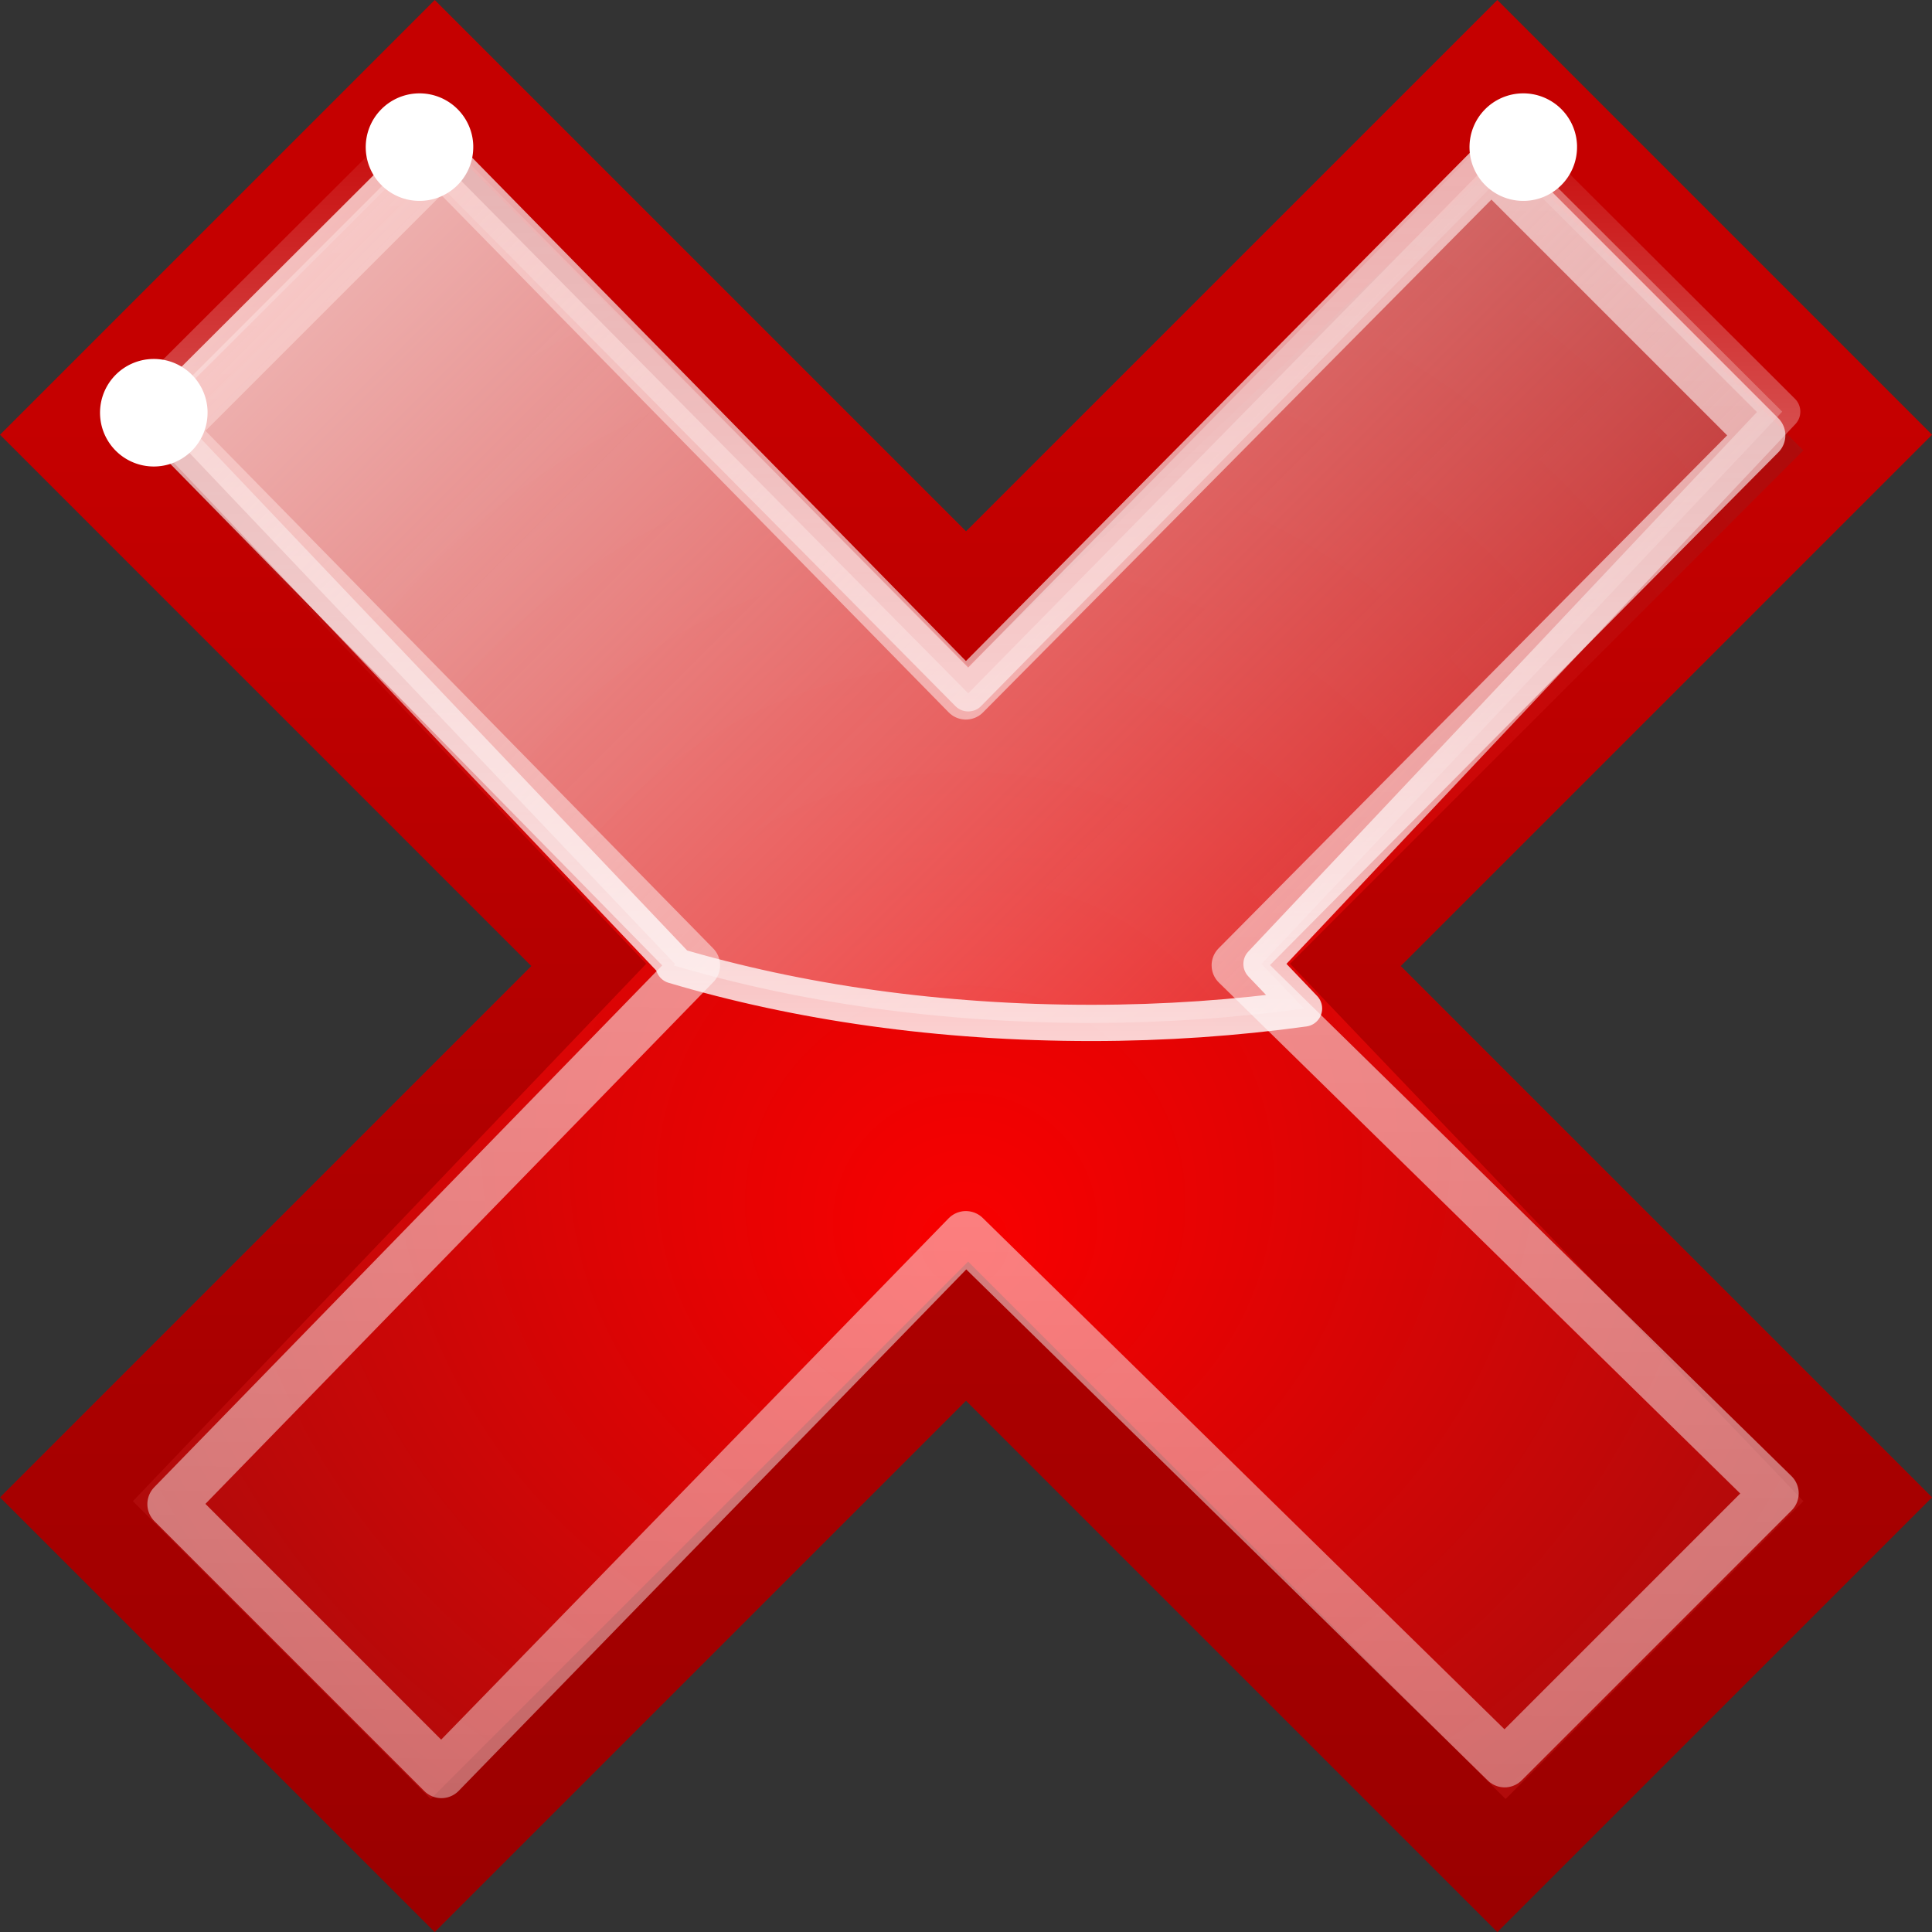<?xml version="1.0" encoding="UTF-8" standalone="no"?>
<svg
   xmlns:dc="http://purl.org/dc/elements/1.1/"
   xmlns:cc="http://creativecommons.org/ns#"
   xmlns:rdf="http://www.w3.org/1999/02/22-rdf-syntax-ns#"
   xmlns:svg="http://www.w3.org/2000/svg"
   xmlns="http://www.w3.org/2000/svg"
   xmlns:xlink="http://www.w3.org/1999/xlink"
   xmlns:sodipodi="http://sodipodi.sourceforge.net/DTD/sodipodi-0.dtd"
   xmlns:inkscape="http://www.inkscape.org/namespaces/inkscape"
   sodipodi:docname="edit-delete.svg"
   inkscape:version="1.0 (unknown)"
   id="svg1785"
   version="1.1"
   viewBox="0 0 21.167 21.167"
   height="21.167mm"
   width="21.167mm">
  <rect x="0" y="0" width="21.167" height="21.167" fill="#333333" stroke="none"/>
  <defs
     id="defs1779">
    <linearGradient
       gradientTransform="matrix(0.265,0,0,0.265,-143.933,-53.975)"
       inkscape:collect="always"
       xlink:href="#linearGradient5031"
       id="linearGradient4237"
       x1="61.214"
       y1="119.983"
       x2="61.214"
       y2="21.333"
       gradientUnits="userSpaceOnUse" />
    <linearGradient
       id="linearGradient5031">
      <stop
         id="stop5033"
         offset="0"
         style="stop-color:#810000;stop-opacity:1;" />
      <stop
         id="stop5035"
         offset="1"
         style="stop-color:#c50000;stop-opacity:1;" />
    </linearGradient>
    <radialGradient
       inkscape:collect="always"
       xlink:href="#linearGradient4065"
       id="radialGradient4072"
       cx="44.093"
       cy="44.407"
       fx="43.988"
       fy="52.584"
       r="35.589"
       gradientTransform="matrix(0.375,0,0,0.37,-148.802,-58.645)"
       gradientUnits="userSpaceOnUse" />
    <linearGradient
       id="linearGradient4065">
      <stop
         id="stop4067"
         offset="0"
         style="stop-color:#ff0000;stop-opacity:1" />
      <stop
         id="stop4070"
         offset="1"
         style="stop-color:#9c0f0f;stop-opacity:1" />
    </linearGradient>
    <linearGradient
       gradientTransform="matrix(0.222,0,0,0.222,-145.584,-55.633)"
       inkscape:collect="always"
       xlink:href="#linearGradient3163"
       id="linearGradient5263"
       gradientUnits="userSpaceOnUse"
       x1="71.375"
       y1="9.062"
       x2="70.361"
       y2="224.315" />
    <linearGradient
       id="linearGradient3163">
      <stop
         offset="0"
         id="stop3173"
         style="stop-color:#ffffff;stop-opacity:1;" />
      <stop
         offset="1"
         id="stop3171"
         style="stop-color:#ffffff;stop-opacity:0;" />
    </linearGradient>
    <linearGradient
       inkscape:collect="always"
       xlink:href="#linearGradient4081"
       id="linearGradient4091"
       gradientUnits="userSpaceOnUse"
       x1="14.397"
       y1="4.506"
       x2="72.797"
       y2="62.609"
       gradientTransform="matrix(0.241,0,0,0.24,-142.882,-52.9)" />
    <linearGradient
       inkscape:collect="always"
       id="linearGradient4081">
      <stop
         style="stop-color:#f9ccca;stop-opacity:1;"
         offset="0"
         id="stop4083" />
      <stop
         style="stop-color:#f9ccca;stop-opacity:0;"
         offset="1"
         id="stop4085" />
    </linearGradient>
    <linearGradient
       gradientTransform="matrix(0.265,0,0,0.265,-143.933,-53.975)"
       inkscape:collect="always"
       xlink:href="#linearGradient3163"
       id="linearGradient4114"
       x1="43.871"
       y1="51.845"
       x2="43.871"
       y2="7.029"
       gradientUnits="userSpaceOnUse" />
  </defs>
  <sodipodi:namedview
     inkscape:window-maximized="1"
     inkscape:window-y="0"
     inkscape:window-x="0"
     inkscape:window-height="983"
     inkscape:window-width="1920"
     showgrid="false"
     inkscape:document-rotation="0"
     inkscape:current-layer="layer1"
     inkscape:document-units="mm"
     inkscape:cy="36.850289"
     inkscape:cx="56.087199"
     inkscape:zoom="5.6"
     inkscape:pageshadow="2"
     inkscape:pageopacity="0.0"
     borderopacity="1.0"
     bordercolor="#666666"
     pagecolor="#ffffff"
     id="base" />
  <g
     transform="translate(142.875,52.917)"
     id="layer1"
     inkscape:groupmode="layer"
     inkscape:label="Слой 1">
    <path
       style="fill:url(#linearGradient4237);fill-opacity:1;fill-rule:evenodd;stroke:none;stroke-width:0.265px;stroke-linecap:butt;stroke-linejoin:miter;stroke-opacity:1"
       d="m -137.054,-42.333 -5.821,5.821 4.763,4.763 5.821,-5.821 5.821,5.821 4.763,-4.763 -5.821,-5.821 5.821,-5.821 -4.763,-4.763 -5.821,5.821 -5.821,-5.821 -4.763,4.763 z"
       id="path4234"
       sodipodi:nodetypes="ccccccccccccc" />
    <path
       sodipodi:nodetypes="ccccccccccccc"
       style="opacity:0.921;fill:url(#radialGradient4072);fill-opacity:1;stroke:none;stroke-width:0.185;stroke-linecap:round;stroke-linejoin:round;stroke-miterlimit:4;stroke-dasharray:none;stroke-dashoffset:1.088;stroke-opacity:0"
       d="m -126.379,-51.245 -5.888,5.624 -5.624,-5.624 -3.263,3.263 5.359,5.624 -5.624,5.888 3.263,3.263 5.888,-5.888 5.888,5.888 3.263,-3.263 -5.624,-5.888 5.624,-5.624 z"
       id="rect2323" />
    <path
       sodipodi:nodetypes="ccccccccccccc"
       id="path3328"
       d="m -126.536,-51.105 -5.757,5.807 -5.746,-5.858 -2.957,2.957 5.746,5.858 -5.746,5.903 2.957,2.957 5.746,-5.903 5.903,5.785 2.957,-2.957 -5.903,-5.785 5.757,-5.807 z"
       style="opacity:0.705;fill:none;fill-opacity:1;stroke:url(#linearGradient5263);stroke-width:0.529;stroke-linecap:round;stroke-linejoin:round;stroke-miterlimit:4;stroke-dasharray:none;stroke-dashoffset:1.088;stroke-opacity:1" />
    <path
       style="opacity:0.921;fill:url(#linearGradient4091);fill-opacity:1;stroke:url(#linearGradient4114);stroke-width:0.397;stroke-linecap:round;stroke-linejoin:round;stroke-miterlimit:4;stroke-dasharray:none;stroke-dashoffset:1.088;stroke-opacity:1"
       d="m -138.33,-51.449 -2.972,2.965 5.823,6.129 -0.015,0.015 c 1.366,0.407 2.921,0.63 4.574,0.63 0.805,0 1.584,-0.055 2.332,-0.158 l -0.466,-0.488 5.705,-6.051 -2.972,-2.965 -5.946,6.051 z"
       id="path4074"
       sodipodi:nodetypes="ccccscccccc" />
    <path
       sodipodi:arc-type="arc"
       sodipodi:type="arc"
       style="opacity:1;fill:#ffffff;fill-opacity:1;stroke:none;stroke-width:0.529;stroke-linecap:round;stroke-linejoin:miter;stroke-miterlimit:4;stroke-dasharray:none;stroke-opacity:0.305"
       id="path4228"
       sodipodi:cx="-138.27937"
       sodipodi:cy="-51.305073"
       sodipodi:rx="0.58895445"
       sodipodi:ry="0.58895445"
       d="m -137.69,-51.305 a 0.589,0.589 0 0 1 -0.584,0.589 0.589,0.589 0 0 1 -0.594,-0.58 0.589,0.589 0 0 1 0.575,-0.598 0.589,0.589 0 0 1 0.603,0.57"
       sodipodi:start="0"
       sodipodi:end="6.2517655"
       sodipodi:open="true" />
    <path
       sodipodi:arc-type="arc"
       sodipodi:open="true"
       sodipodi:end="6.2517655"
       sodipodi:start="0"
       d="m -125.597,-51.305 a 0.589,0.589 0 0 1 -0.584,0.589 0.589,0.589 0 0 1 -0.594,-0.58 0.589,0.589 0 0 1 0.575,-0.598 0.589,0.589 0 0 1 0.603,0.57"
       sodipodi:ry="0.58895445"
       sodipodi:rx="0.58895445"
       sodipodi:cy="-51.305073"
       sodipodi:cx="-126.18617"
       id="path4230"
       style="opacity:1;fill:#ffffff;fill-opacity:1;stroke:none;stroke-width:0.529;stroke-linecap:round;stroke-linejoin:miter;stroke-miterlimit:4;stroke-dasharray:none;stroke-opacity:0.305"
       sodipodi:type="arc" />
    <path
       sodipodi:arc-type="arc"
       sodipodi:open="true"
       sodipodi:end="6.2517655"
       sodipodi:start="0"
       d="m -140.601,-48.395 a 0.589,0.589 0 0 1 -0.584,0.589 0.589,0.589 0 0 1 -0.594,-0.58 0.589,0.589 0 0 1 0.575,-0.598 0.589,0.589 0 0 1 0.603,0.57"
       sodipodi:ry="0.58895445"
       sodipodi:rx="0.58895445"
       sodipodi:cy="-48.394657"
       sodipodi:cx="-141.18979"
       id="path4232"
       style="opacity:1;fill:#ffffff;fill-opacity:1;stroke:none;stroke-width:0.529;stroke-linecap:round;stroke-linejoin:miter;stroke-miterlimit:4;stroke-dasharray:none;stroke-opacity:0.305"
       sodipodi:type="arc" />
  </g>
</svg>

